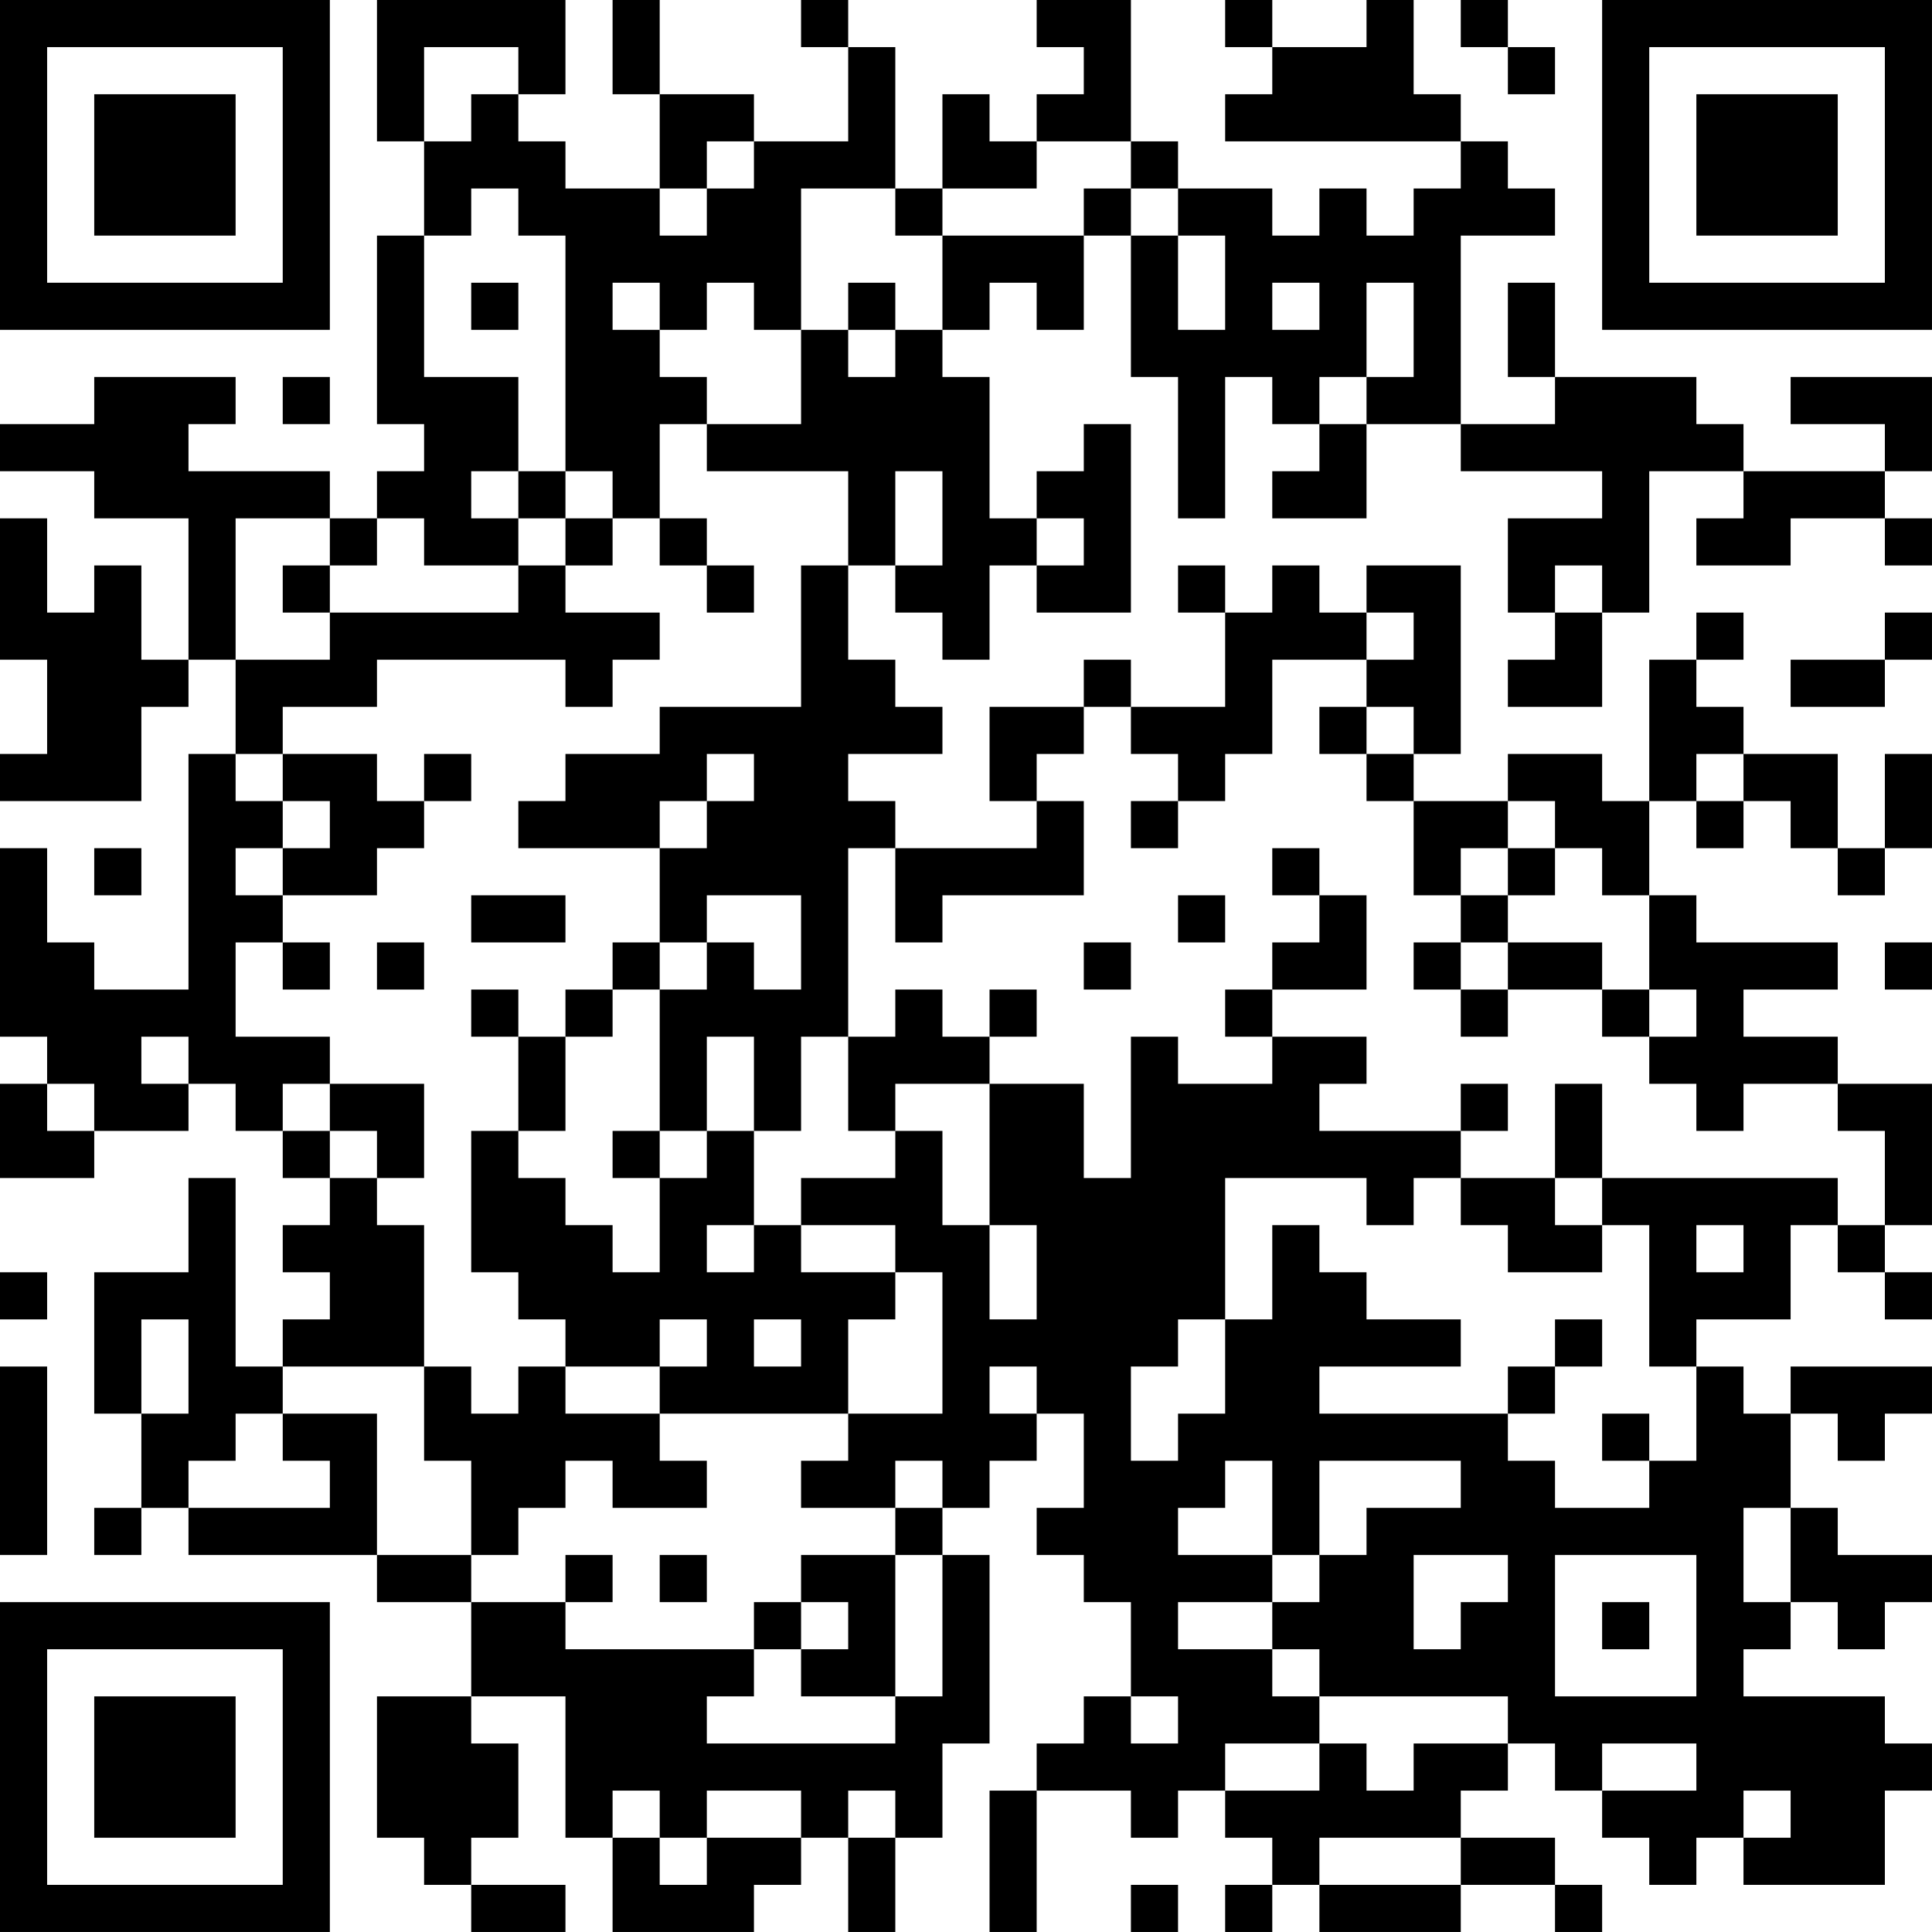 <?xml version="1.0" encoding="UTF-8"?>
<svg xmlns="http://www.w3.org/2000/svg" version="1.1" width="200" height="200" viewBox="0 0 200 200"><rect x="0" y="0" width="200" height="200" fill="#ffffff"/><g transform="scale(4.878)"><g transform="translate(0,0)"><path fill-rule="evenodd" d="M8 0L8 3L9 3L9 5L8 5L8 9L9 9L9 10L8 10L8 11L7 11L7 10L4 10L4 9L5 9L5 8L2 8L2 9L0 9L0 10L2 10L2 11L4 11L4 14L3 14L3 12L2 12L2 13L1 13L1 11L0 11L0 14L1 14L1 16L0 16L0 17L3 17L3 15L4 15L4 14L5 14L5 16L4 16L4 21L2 21L2 20L1 20L1 18L0 18L0 22L1 22L1 23L0 23L0 25L2 25L2 24L4 24L4 23L5 23L5 24L6 24L6 25L7 25L7 26L6 26L6 27L7 27L7 28L6 28L6 29L5 29L5 25L4 25L4 27L2 27L2 30L3 30L3 32L2 32L2 33L3 33L3 32L4 32L4 33L8 33L8 34L10 34L10 36L8 36L8 39L9 39L9 40L10 40L10 41L12 41L12 40L10 40L10 39L11 39L11 37L10 37L10 36L12 36L12 39L13 39L13 41L16 41L16 40L17 40L17 39L18 39L18 41L19 41L19 39L20 39L20 37L21 37L21 33L20 33L20 32L21 32L21 31L22 31L22 30L23 30L23 32L22 32L22 33L23 33L23 34L24 34L24 36L23 36L23 37L22 37L22 38L21 38L21 41L22 41L22 38L24 38L24 39L25 39L25 38L26 38L26 39L27 39L27 40L26 40L26 41L27 41L27 40L28 40L28 41L31 41L31 40L33 40L33 41L34 41L34 40L33 40L33 39L31 39L31 38L32 38L32 37L33 37L33 38L34 38L34 39L35 39L35 40L36 40L36 39L37 39L37 40L40 40L40 38L41 38L41 37L40 37L40 36L37 36L37 35L38 35L38 34L39 34L39 35L40 35L40 34L41 34L41 33L39 33L39 32L38 32L38 30L39 30L39 31L40 31L40 30L41 30L41 29L38 29L38 30L37 30L37 29L36 29L36 28L38 28L38 26L39 26L39 27L40 27L40 28L41 28L41 27L40 27L40 26L41 26L41 23L39 23L39 22L37 22L37 21L39 21L39 20L36 20L36 19L35 19L35 17L36 17L36 18L37 18L37 17L38 17L38 18L39 18L39 19L40 19L40 18L41 18L41 16L40 16L40 18L39 18L39 16L37 16L37 15L36 15L36 14L37 14L37 13L36 13L36 14L35 14L35 17L34 17L34 16L32 16L32 17L30 17L30 16L31 16L31 12L29 12L29 13L28 13L28 12L27 12L27 13L26 13L26 12L25 12L25 13L26 13L26 15L24 15L24 14L23 14L23 15L21 15L21 17L22 17L22 18L19 18L19 17L18 17L18 16L20 16L20 15L19 15L19 14L18 14L18 12L19 12L19 13L20 13L20 14L21 14L21 12L22 12L22 13L24 13L24 9L23 9L23 10L22 10L22 11L21 11L21 8L20 8L20 7L21 7L21 6L22 6L22 7L23 7L23 5L24 5L24 8L25 8L25 11L26 11L26 8L27 8L27 9L28 9L28 10L27 10L27 11L29 11L29 9L31 9L31 10L34 10L34 11L32 11L32 13L33 13L33 14L32 14L32 15L34 15L34 13L35 13L35 10L37 10L37 11L36 11L36 12L38 12L38 11L40 11L40 12L41 12L41 11L40 11L40 10L41 10L41 8L38 8L38 9L40 9L40 10L37 10L37 9L36 9L36 8L33 8L33 6L32 6L32 8L33 8L33 9L31 9L31 5L33 5L33 4L32 4L32 3L31 3L31 2L30 2L30 0L29 0L29 1L27 1L27 0L26 0L26 1L27 1L27 2L26 2L26 3L31 3L31 4L30 4L30 5L29 5L29 4L28 4L28 5L27 5L27 4L25 4L25 3L24 3L24 0L22 0L22 1L23 1L23 2L22 2L22 3L21 3L21 2L20 2L20 4L19 4L19 1L18 1L18 0L17 0L17 1L18 1L18 3L16 3L16 2L14 2L14 0L13 0L13 2L14 2L14 4L12 4L12 3L11 3L11 2L12 2L12 0ZM31 0L31 1L32 1L32 2L33 2L33 1L32 1L32 0ZM9 1L9 3L10 3L10 2L11 2L11 1ZM15 3L15 4L14 4L14 5L15 5L15 4L16 4L16 3ZM22 3L22 4L20 4L20 5L19 5L19 4L17 4L17 7L16 7L16 6L15 6L15 7L14 7L14 6L13 6L13 7L14 7L14 8L15 8L15 9L14 9L14 11L13 11L13 10L12 10L12 5L11 5L11 4L10 4L10 5L9 5L9 8L11 8L11 10L10 10L10 11L11 11L11 12L9 12L9 11L8 11L8 12L7 12L7 11L5 11L5 14L7 14L7 13L11 13L11 12L12 12L12 13L14 13L14 14L13 14L13 15L12 15L12 14L8 14L8 15L6 15L6 16L5 16L5 17L6 17L6 18L5 18L5 19L6 19L6 20L5 20L5 22L7 22L7 23L6 23L6 24L7 24L7 25L8 25L8 26L9 26L9 29L6 29L6 30L5 30L5 31L4 31L4 32L7 32L7 31L6 31L6 30L8 30L8 33L10 33L10 34L12 34L12 35L16 35L16 36L15 36L15 37L19 37L19 36L20 36L20 33L19 33L19 32L20 32L20 31L19 31L19 32L17 32L17 31L18 31L18 30L20 30L20 27L19 27L19 26L17 26L17 25L19 25L19 24L20 24L20 26L21 26L21 28L22 28L22 26L21 26L21 23L23 23L23 25L24 25L24 22L25 22L25 23L27 23L27 22L29 22L29 23L28 23L28 24L31 24L31 25L30 25L30 26L29 26L29 25L26 25L26 28L25 28L25 29L24 29L24 31L25 31L25 30L26 30L26 28L27 28L27 26L28 26L28 27L29 27L29 28L31 28L31 29L28 29L28 30L32 30L32 31L33 31L33 32L35 32L35 31L36 31L36 29L35 29L35 26L34 26L34 25L39 25L39 26L40 26L40 24L39 24L39 23L37 23L37 24L36 24L36 23L35 23L35 22L36 22L36 21L35 21L35 19L34 19L34 18L33 18L33 17L32 17L32 18L31 18L31 19L30 19L30 17L29 17L29 16L30 16L30 15L29 15L29 14L30 14L30 13L29 13L29 14L27 14L27 16L26 16L26 17L25 17L25 16L24 16L24 15L23 15L23 16L22 16L22 17L23 17L23 19L20 19L20 20L19 20L19 18L18 18L18 22L17 22L17 24L16 24L16 22L15 22L15 24L14 24L14 21L15 21L15 20L16 20L16 21L17 21L17 19L15 19L15 20L14 20L14 18L15 18L15 17L16 17L16 16L15 16L15 17L14 17L14 18L11 18L11 17L12 17L12 16L14 16L14 15L17 15L17 12L18 12L18 10L15 10L15 9L17 9L17 7L18 7L18 8L19 8L19 7L20 7L20 5L23 5L23 4L24 4L24 5L25 5L25 7L26 7L26 5L25 5L25 4L24 4L24 3ZM10 6L10 7L11 7L11 6ZM18 6L18 7L19 7L19 6ZM27 6L27 7L28 7L28 6ZM29 6L29 8L28 8L28 9L29 9L29 8L30 8L30 6ZM6 8L6 9L7 9L7 8ZM11 10L11 11L12 11L12 12L13 12L13 11L12 11L12 10ZM19 10L19 12L20 12L20 10ZM14 11L14 12L15 12L15 13L16 13L16 12L15 12L15 11ZM22 11L22 12L23 12L23 11ZM6 12L6 13L7 13L7 12ZM33 12L33 13L34 13L34 12ZM40 13L40 14L38 14L38 15L40 15L40 14L41 14L41 13ZM28 15L28 16L29 16L29 15ZM6 16L6 17L7 17L7 18L6 18L6 19L8 19L8 18L9 18L9 17L10 17L10 16L9 16L9 17L8 17L8 16ZM36 16L36 17L37 17L37 16ZM24 17L24 18L25 18L25 17ZM2 18L2 19L3 19L3 18ZM27 18L27 19L28 19L28 20L27 20L27 21L26 21L26 22L27 22L27 21L29 21L29 19L28 19L28 18ZM32 18L32 19L31 19L31 20L30 20L30 21L31 21L31 22L32 22L32 21L34 21L34 22L35 22L35 21L34 21L34 20L32 20L32 19L33 19L33 18ZM10 19L10 20L12 20L12 19ZM25 19L25 20L26 20L26 19ZM6 20L6 21L7 21L7 20ZM8 20L8 21L9 21L9 20ZM13 20L13 21L12 21L12 22L11 22L11 21L10 21L10 22L11 22L11 24L10 24L10 27L11 27L11 28L12 28L12 29L11 29L11 30L10 30L10 29L9 29L9 31L10 31L10 33L11 33L11 32L12 32L12 31L13 31L13 32L15 32L15 31L14 31L14 30L18 30L18 28L19 28L19 27L17 27L17 26L16 26L16 24L15 24L15 25L14 25L14 24L13 24L13 25L14 25L14 27L13 27L13 26L12 26L12 25L11 25L11 24L12 24L12 22L13 22L13 21L14 21L14 20ZM23 20L23 21L24 21L24 20ZM31 20L31 21L32 21L32 20ZM40 20L40 21L41 21L41 20ZM19 21L19 22L18 22L18 24L19 24L19 23L21 23L21 22L22 22L22 21L21 21L21 22L20 22L20 21ZM3 22L3 23L4 23L4 22ZM1 23L1 24L2 24L2 23ZM7 23L7 24L8 24L8 25L9 25L9 23ZM31 23L31 24L32 24L32 23ZM33 23L33 25L31 25L31 26L32 26L32 27L34 27L34 26L33 26L33 25L34 25L34 23ZM15 26L15 27L16 27L16 26ZM36 26L36 27L37 27L37 26ZM0 27L0 28L1 28L1 27ZM3 28L3 30L4 30L4 28ZM14 28L14 29L12 29L12 30L14 30L14 29L15 29L15 28ZM16 28L16 29L17 29L17 28ZM33 28L33 29L32 29L32 30L33 30L33 29L34 29L34 28ZM0 29L0 33L1 33L1 29ZM21 29L21 30L22 30L22 29ZM34 30L34 31L35 31L35 30ZM26 31L26 32L25 32L25 33L27 33L27 34L25 34L25 35L27 35L27 36L28 36L28 37L26 37L26 38L28 38L28 37L29 37L29 38L30 38L30 37L32 37L32 36L28 36L28 35L27 35L27 34L28 34L28 33L29 33L29 32L31 32L31 31L28 31L28 33L27 33L27 31ZM37 32L37 34L38 34L38 32ZM12 33L12 34L13 34L13 33ZM14 33L14 34L15 34L15 33ZM17 33L17 34L16 34L16 35L17 35L17 36L19 36L19 33ZM30 33L30 35L31 35L31 34L32 34L32 33ZM33 33L33 36L36 36L36 33ZM17 34L17 35L18 35L18 34ZM34 34L34 35L35 35L35 34ZM24 36L24 37L25 37L25 36ZM34 37L34 38L36 38L36 37ZM13 38L13 39L14 39L14 40L15 40L15 39L17 39L17 38L15 38L15 39L14 39L14 38ZM18 38L18 39L19 39L19 38ZM37 38L37 39L38 39L38 38ZM28 39L28 40L31 40L31 39ZM24 40L24 41L25 41L25 40ZM0 0L0 7L7 7L7 0ZM1 1L1 6L6 6L6 1ZM2 2L2 5L5 5L5 2ZM34 0L34 7L41 7L41 0ZM35 1L35 6L40 6L40 1ZM36 2L36 5L39 5L39 2ZM0 34L0 41L7 41L7 34ZM1 35L1 40L6 40L6 35ZM2 36L2 39L5 39L5 36Z" fill="#000000"/></g></g></svg>
